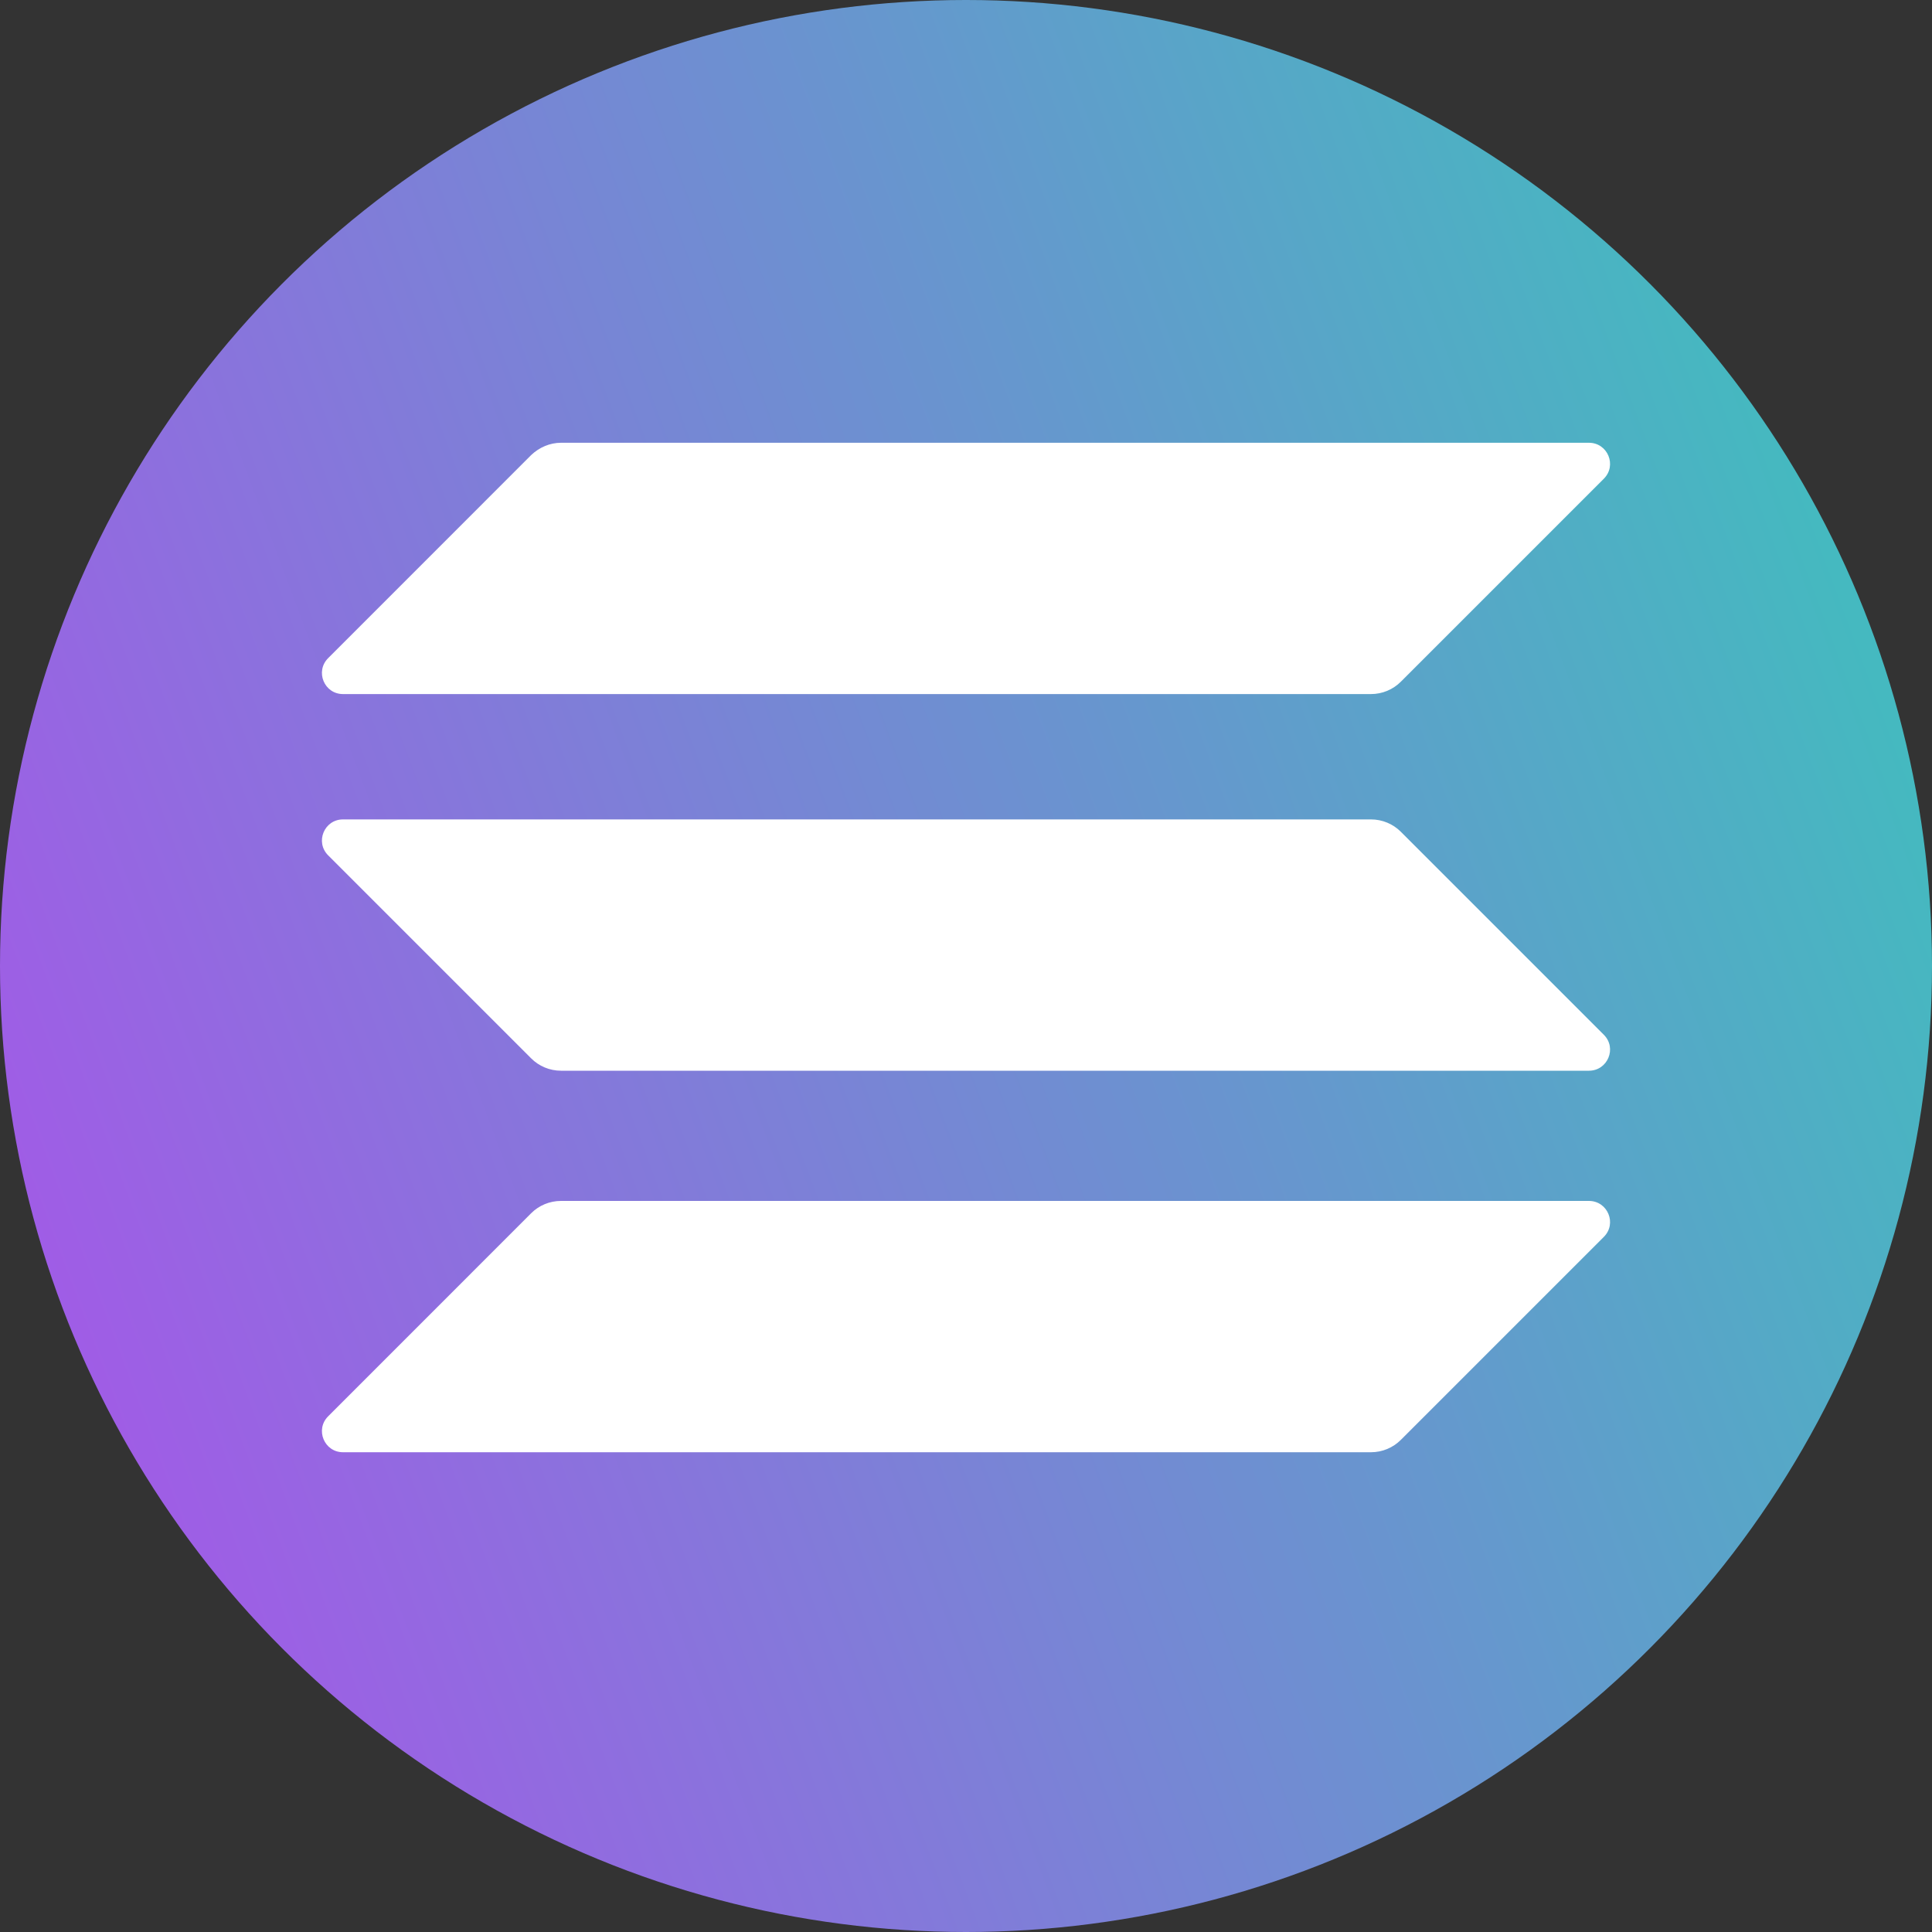 <svg width="40" height="40" viewBox="0 0 40 40" fill="none" xmlns="http://www.w3.org/2000/svg">
<rect x="0" y="0" width="40" height="40" fill="#333333" stroke="none"/>
<circle cx="20" cy="20" r="20" fill="url(#paint0_linear_796_19959)"/>
<g clip-path="url(#clip0_796_19959)">
<path d="M10.998 25.118C11.159 24.957 11.38 24.864 11.615 24.864H32.897C33.286 24.864 33.481 25.333 33.206 25.608L29.002 29.812C28.841 29.973 28.619 30.067 28.385 30.067H7.102C6.713 30.067 6.519 29.598 6.794 29.323L10.998 25.118Z" fill="white"/>
<path d="M10.998 9.421C11.166 9.261 11.387 9.167 11.615 9.167H32.897C33.286 9.167 33.481 9.636 33.206 9.911L29.002 14.115C28.841 14.276 28.619 14.37 28.385 14.37H7.102C6.713 14.37 6.519 13.901 6.794 13.626L10.998 9.421Z" fill="white"/>
<path d="M29.002 17.22C28.841 17.059 28.619 16.965 28.385 16.965H7.102C6.713 16.965 6.519 17.434 6.794 17.709L10.998 21.913C11.159 22.074 11.38 22.168 11.615 22.168H32.897C33.286 22.168 33.481 21.699 33.206 21.424L29.002 17.22Z" fill="white"/>
</g>
<defs>
<linearGradient id="paint0_linear_796_19959" x1="31.434" y1="-92.262" x2="-59.067" y2="-58.442" gradientUnits="userSpaceOnUse">
<stop stop-color="#00FFA3"/>
<stop offset="1" stop-color="#DC1FFF"/>
</linearGradient>
<clipPath id="clip0_796_19959">
<rect width="26.667" height="20.9" fill="white" transform="translate(6.667 9.167)"/>
</clipPath>
</defs>
</svg>
